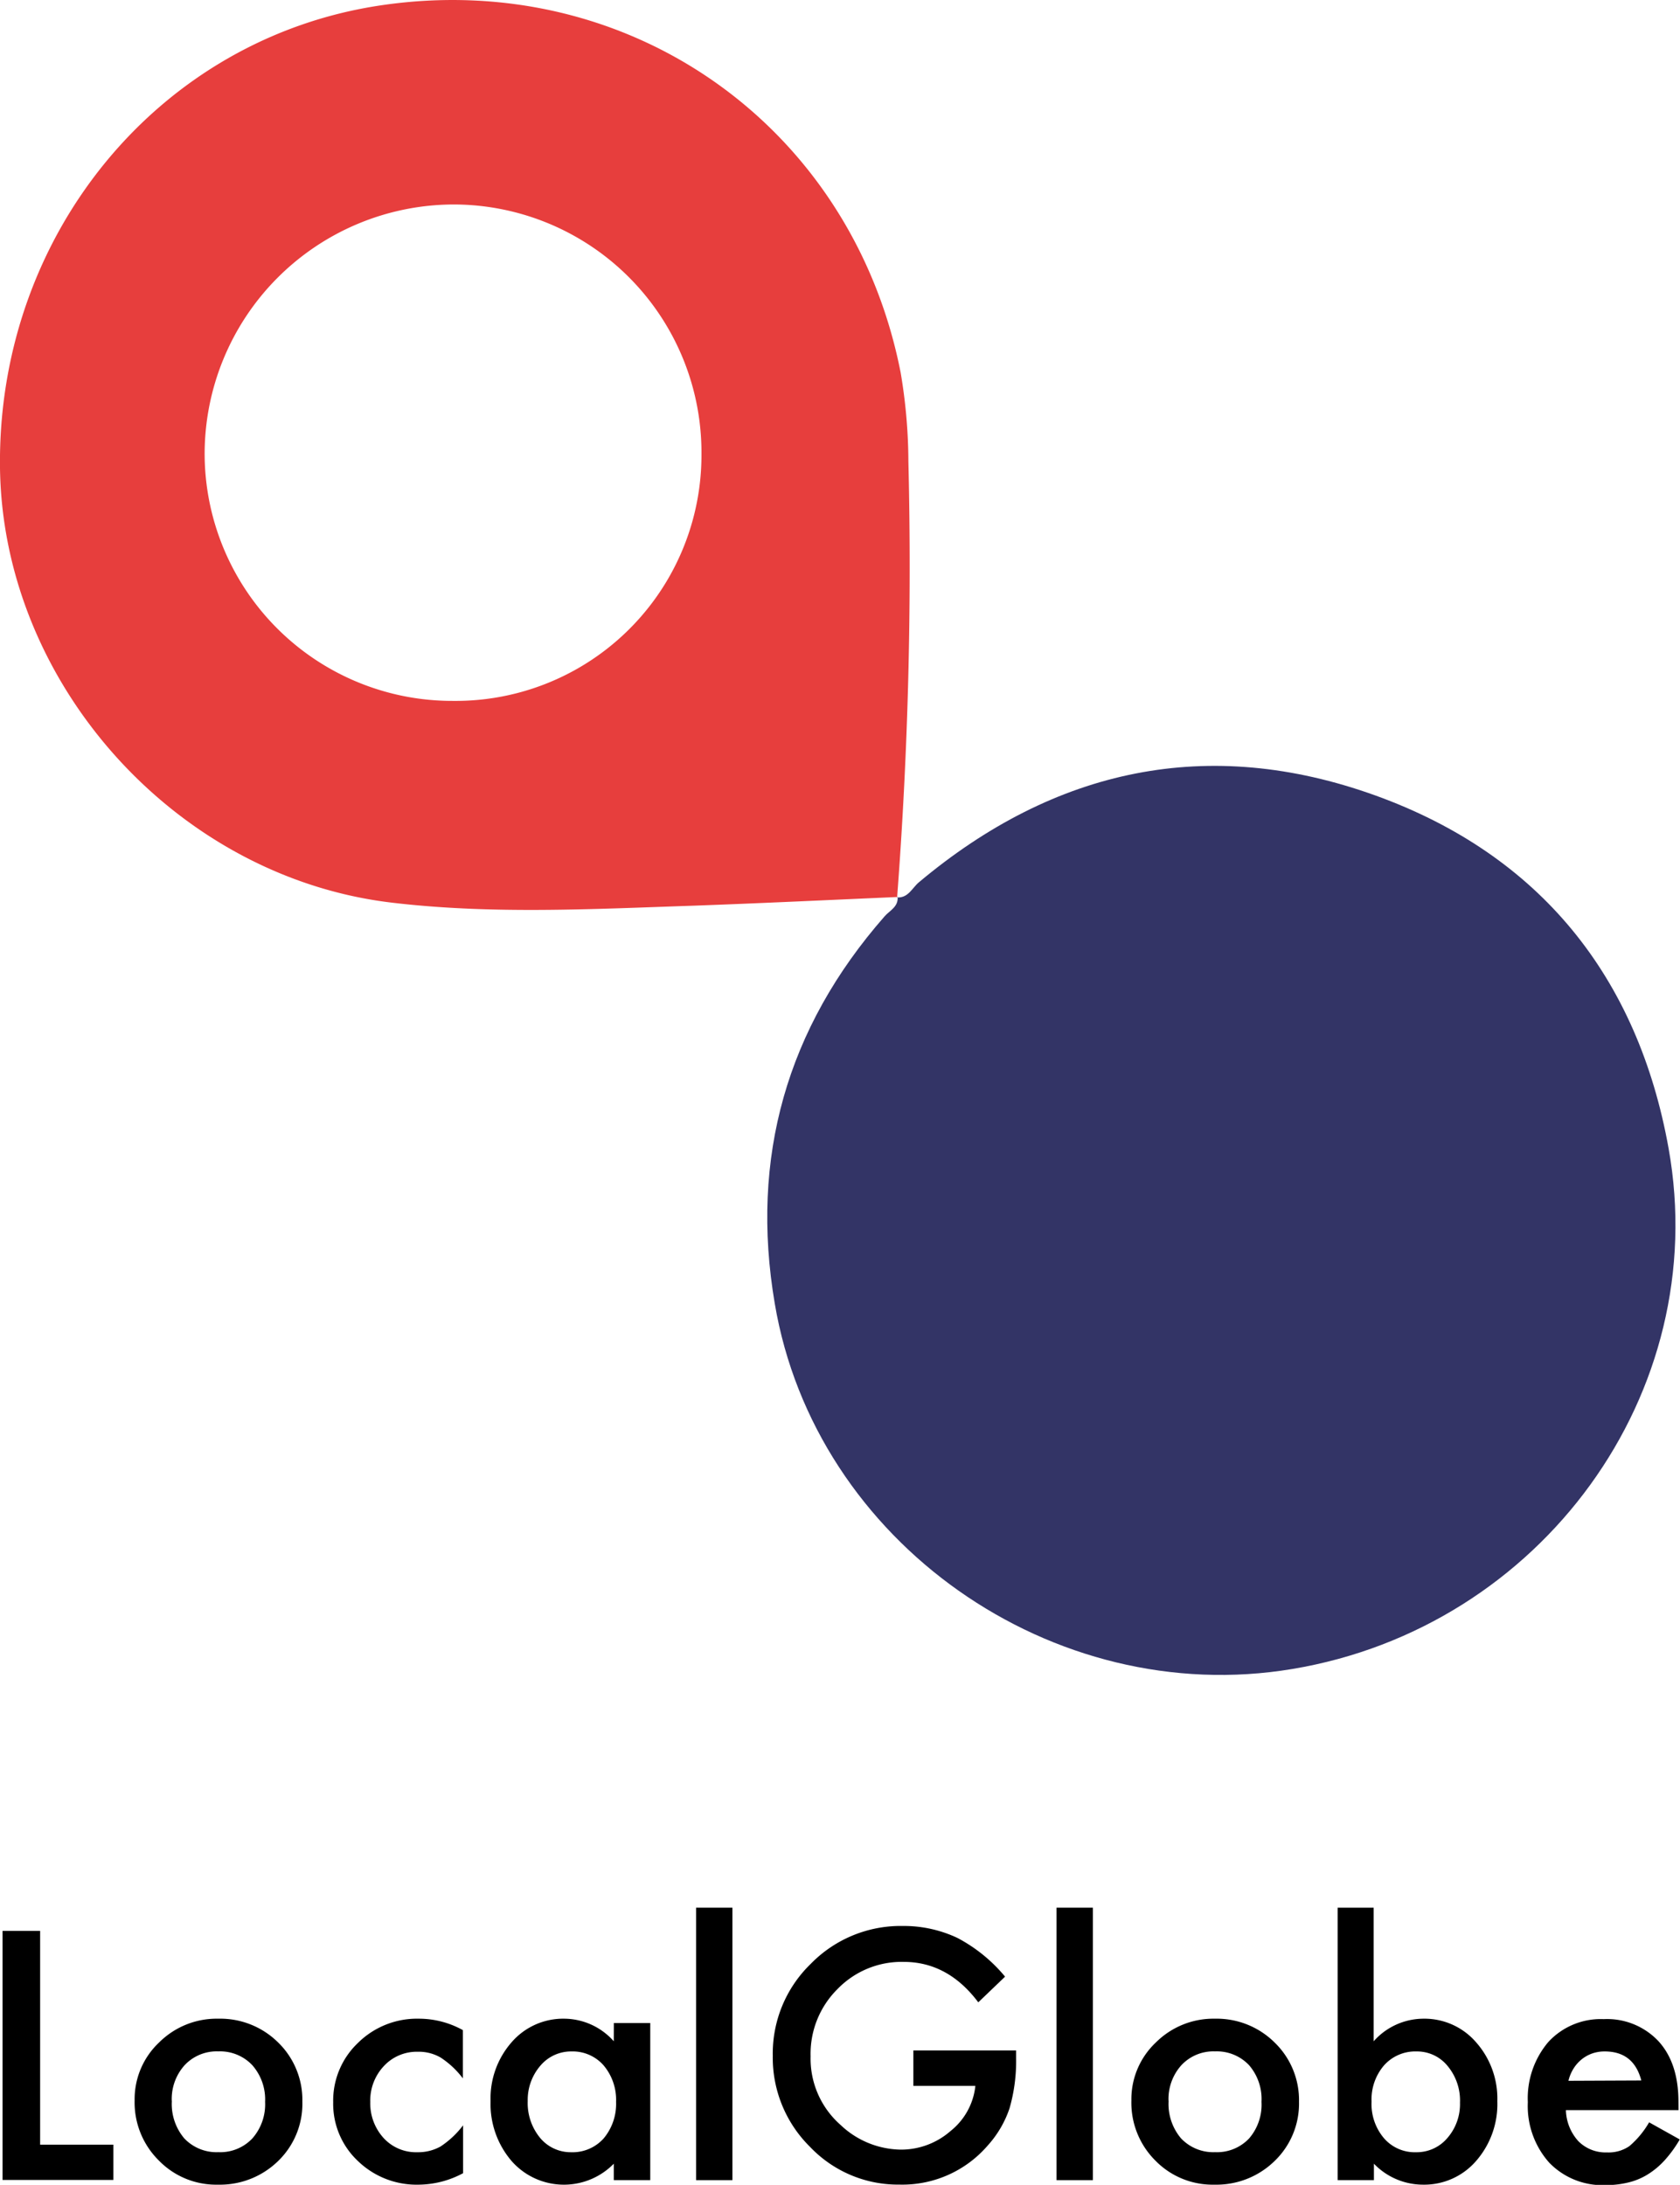 <?xml version="1.0" ?>
<svg xmlns="http://www.w3.org/2000/svg" class="image" data-name="Layer 1" id="Layer_1" viewBox="0 0 270.92 352.28">
	<path d="M631.81-409.63c1.8.11,2.43-1.54,3.51-2.44,21.94-18.4,46.7-23.7,73.62-14,26.51,9.57,42.32,29.24,47.28,56.9,7.07,39.43-20.53,77.24-60.65,83.94-38.68,6.47-77-20.43-83.49-58.92-4-23.5,1.91-44.41,17.71-62.43.81-.93,2.25-1.54,2.1-3.15Z" fill="#333466" transform="translate(-487.14 554.33)">
 </path>
	<path d="M631.89-409.7c-10.95.48-21.89,1-32.84,1.4-16.28.54-32.59,1.44-48.82-.5-34.75-4.16-62.67-35.33-63.09-70.13-.45-37.59,25.7-69.29,61.5-74.55,40-5.89,75.93,19.46,83.74,59.22a87.46,87.46,0,0,1,1.25,14.39,700.57,700.57,0,0,1-1.82,70.24Zm-71.63-31.62a39.63,39.63,0,0,0,40-39.71,40,40,0,0,0-40-40.33A40.25,40.25,0,0,0,520.14-481,39.92,39.92,0,0,0,560.26-441.32Z" fill="#e73e3d" transform="translate(-487.14 554.33)">
 </path>
	<g>
		<path d="M493.61-243v34.47h11.81v5.69H487.55V-243Z" transform="translate(-487.14 554.33)">
  </path>
		<path d="M508.85-215.66a12.56,12.56,0,0,1,3.93-9.33,13.15,13.15,0,0,1,9.57-3.85A13.26,13.26,0,0,1,532-225a12.92,12.92,0,0,1,3.9,9.52A12.84,12.84,0,0,1,532-205.9a13.42,13.42,0,0,1-9.7,3.82,12.89,12.89,0,0,1-9.55-3.9A13.15,13.15,0,0,1,508.85-215.66Zm6,.11a8.57,8.57,0,0,0,2,6,7.15,7.15,0,0,0,5.49,2.23,7.11,7.11,0,0,0,5.49-2.21,8.32,8.32,0,0,0,2.06-5.9,8.36,8.36,0,0,0-2.06-5.91,7.15,7.15,0,0,0-5.49-2.23,7.07,7.07,0,0,0-5.43,2.23A8.14,8.14,0,0,0,514.84-215.55Z" transform="translate(-487.14 554.33)">
  </path>
		<path d="M561.78-227v7.78a14.23,14.23,0,0,0-3.59-3.36,7,7,0,0,0-3.66-.93,7.23,7.23,0,0,0-5.49,2.31,8.11,8.11,0,0,0-2.19,5.8A8.3,8.3,0,0,0,549-209.6a7.08,7.08,0,0,0,5.44,2.29,7.43,7.43,0,0,0,3.72-.91,14.64,14.64,0,0,0,3.66-3.43v7.72a15.36,15.36,0,0,1-7.12,1.85,13.63,13.63,0,0,1-9.83-3.8,12.66,12.66,0,0,1-4-9.49,12.84,12.84,0,0,1,4-9.57,13.54,13.54,0,0,1,9.83-3.9A14.62,14.62,0,0,1,561.78-227Z" transform="translate(-487.14 554.33)">
  </path>
		<path d="M586.13-228.14H592v25.33h-5.88v-2.65a11.24,11.24,0,0,1-7.78,3.38,11.22,11.22,0,0,1-8.69-3.8,14.12,14.12,0,0,1-3.4-9.67,13.72,13.72,0,0,1,3.4-9.5,11,11,0,0,1,8.54-3.79,10.77,10.77,0,0,1,7.93,3.64Zm-13.89,12.59a8.83,8.83,0,0,0,2,5.93,6.41,6.41,0,0,0,5,2.31,6.72,6.72,0,0,0,5.25-2.23,8.66,8.66,0,0,0,2-5.88,8.63,8.63,0,0,0-2-5.88,6.62,6.62,0,0,0-5.2-2.26,6.46,6.46,0,0,0-5,2.29A8.45,8.45,0,0,0,572.24-215.55Z" transform="translate(-487.14 554.33)">
  </path>
		<path d="M605.25-246.74v43.93h-5.86v-43.93Z" transform="translate(-487.14 554.33)">
  </path>
		<path d="M634.43-223.72H651v1.33a27.51,27.51,0,0,1-1.06,8,17.07,17.07,0,0,1-3.52,6,18.17,18.17,0,0,1-14.22,6.3,19.57,19.57,0,0,1-14.44-6.09,20.19,20.19,0,0,1-6-14.67,20.13,20.13,0,0,1,6.12-14.83,20.25,20.25,0,0,1,14.87-6.11,20.25,20.25,0,0,1,8.79,1.93,25.25,25.25,0,0,1,7.68,6.24l-4.32,4.14Q640-238,632.87-238a14.39,14.39,0,0,0-10.69,4.4,14.68,14.68,0,0,0-4.32,10.82,14.22,14.22,0,0,0,4.81,11.05,14.36,14.36,0,0,0,9.76,4,12.1,12.1,0,0,0,8-3,10.74,10.74,0,0,0,4-7.28h-10Z" transform="translate(-487.14 554.33)">
  </path>
		<path d="M663.38-246.74v43.93h-5.86v-43.93Z" transform="translate(-487.14 554.33)">
  </path>
		<path d="M669.59-215.66a12.56,12.56,0,0,1,3.93-9.33,13.15,13.15,0,0,1,9.57-3.85,13.26,13.26,0,0,1,9.63,3.87,12.92,12.92,0,0,1,3.9,9.52,12.84,12.84,0,0,1-3.93,9.55,13.42,13.42,0,0,1-9.7,3.82,12.89,12.89,0,0,1-9.55-3.9A13.15,13.15,0,0,1,669.59-215.66Zm6,.11a8.57,8.57,0,0,0,2,6,7.15,7.15,0,0,0,5.49,2.23,7.11,7.11,0,0,0,5.49-2.21,8.31,8.31,0,0,0,2-5.9,8.35,8.35,0,0,0-2-5.91,7.15,7.15,0,0,0-5.49-2.23,7.07,7.07,0,0,0-5.43,2.23A8.14,8.14,0,0,0,675.58-215.55Z" transform="translate(-487.14 554.33)">
  </path>
		<path d="M708.66-246.74v21.54a10.78,10.78,0,0,1,8-3.64,11,11,0,0,1,8.53,3.82,13.66,13.66,0,0,1,3.41,9.47,13.93,13.93,0,0,1-3.44,9.67,11.07,11.07,0,0,1-8.61,3.8,11,11,0,0,1-7.85-3.38v2.65h-5.85v-43.93Zm13.92,31.45a8.72,8.72,0,0,0-2-5.93,6.34,6.34,0,0,0-5-2.34,6.75,6.75,0,0,0-5.26,2.26,8.42,8.42,0,0,0-2,5.83,8.51,8.51,0,0,0,2,5.9,6.56,6.56,0,0,0,5.2,2.26,6.46,6.46,0,0,0,5-2.26A8.32,8.32,0,0,0,722.58-215.29Z" transform="translate(-487.14 554.33)">
  </path>
		<path d="M757.82-214.1H739.66a7.75,7.75,0,0,0,2,5,6.17,6.17,0,0,0,4.61,1.82,5.93,5.93,0,0,0,3.61-1,14.62,14.62,0,0,0,3.2-3.85l4.94,2.76a19.57,19.57,0,0,1-2.42,3.34,12.88,12.88,0,0,1-2.73,2.29,10.66,10.66,0,0,1-3.15,1.31,15.07,15.07,0,0,1-3.66.42,11.93,11.93,0,0,1-9.11-3.64,13.71,13.71,0,0,1-3.43-9.73,14,14,0,0,1,3.33-9.73,11.49,11.49,0,0,1,8.9-3.66,11.37,11.37,0,0,1,8.84,3.56q3.23,3.54,3.22,9.81Zm-6-4.78c-.82-3.12-2.78-4.68-5.9-4.68a6,6,0,0,0-2,.32,5.77,5.77,0,0,0-1.7.94,6,6,0,0,0-1.31,1.47,6.61,6.61,0,0,0-.84,2Z" transform="translate(-487.14 554.33)">
  </path>
	</g>
</svg>